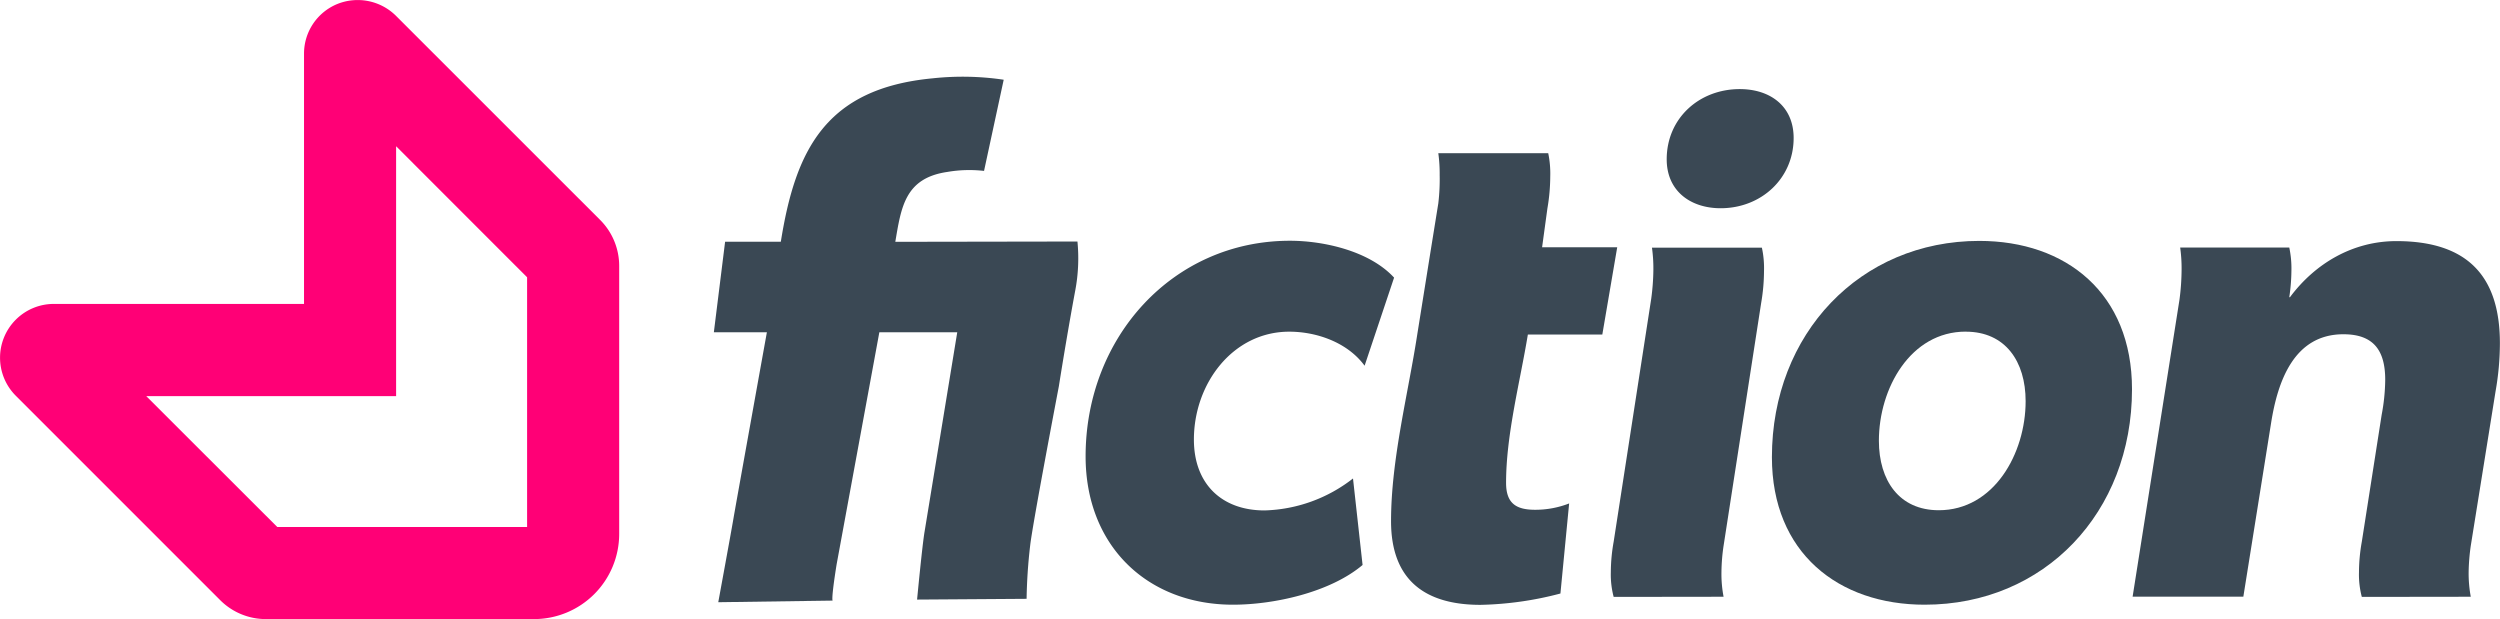 <svg xmlns="http://www.w3.org/2000/svg" id="Fiction" data-name="Fiction" viewBox="0 0 493.55 122.21"><defs><style>.letters{fill:#3a4854}.pin{fill:#ff0076}</style></defs><path d="M303.13,170.46c-3.38-4.61-9.47-6.72-14.88-6.72-11.11,0-18.82,10.22-18.82,21.29,0,8.82,5.55,14,13.95,14a29.66,29.66,0,0,0,17.46-6.31l1.89,17.08c-6.49,5.46-17.59,7.84-25.58,7.84-16.92,0-29.1-11.62-29.1-29.29,0-23.52,17.23-42.56,40.34-42.56,6.64,0,15.69,2,20.56,7.28Z" class="letters" transform="translate(-33.73 -98.26)"/><path d="M338.17,147.08H353l-2.94,17.22h-14.7c-1.54,9.38-4.3,19.75-4.3,29.29,0,4.06,2,5.31,5.73,5.31a18.37,18.37,0,0,0,6.72-1.25l-1.72,17.78A66.5,66.5,0,0,1,326,217.67c-11.07,0-17.65-5-17.65-16.52,0-12.18,3.36-25.06,5.17-36.83l2.76-17.23h0l1.4-8.68a40.32,40.32,0,0,0,.27-5.6,29.61,29.61,0,0,0-.27-4.31h21.7a19.66,19.66,0,0,1,.4,4.59,38,38,0,0,1-.56,6.31Z" class="letters" transform="translate(-33.73 -98.26)"/><path d="M352.3,216.1a17.24,17.24,0,0,1-.56-4.9,34.78,34.78,0,0,1,.56-6l7.42-48a45.89,45.89,0,0,0,.42-5.74,29.62,29.62,0,0,0-.28-4.31h21.7a19,19,0,0,1,.42,4.63,37.91,37.91,0,0,1-.56,6.29L374,206a37.28,37.28,0,0,0-.42,5.17,23.74,23.74,0,0,0,.42,4.9Zm21.11-76.73c-5.89,0-10.64-3.36-10.64-9.66,0-8.12,6.43-13.86,14.42-13.86,6,0,10.64,3.36,10.64,9.65,0,8-6.41,13.87-14.42,13.87" class="letters" transform="translate(-33.73 -98.26)"/><path d="M413.69,217.64c-17,0-30.15-10.22-30.15-29.12,0-24.36,17.41-42.7,40.94-42.7,17.14,0,30.15,10.33,30.15,29.29,0,24.31-17.26,42.53-40.94,42.53m8.11-53.91c-10.9,0-17.14,11.2-17.14,21.54,0,7.84,4,13.72,11.82,13.72,10.9,0,17.15-11.2,17.15-21.53,0-7.84-4-13.72-11.81-13.72Z" class="letters" transform="translate(-33.73 -98.26)"/><path d="M500,216.1a17.24,17.24,0,0,1-.56-4.9,34.78,34.78,0,0,1,.56-6l3.92-25.06a38.89,38.89,0,0,0,.7-6.89c0-5.75-2.24-9-8.26-9-9.8,0-13,9.38-14.29,17.64l-5.46,34.17H454.75L464,157.44a46.88,46.88,0,0,0,.42-6,29.62,29.62,0,0,0-.28-4.31h21.54a20,20,0,0,1,.42,4.63,37.41,37.41,0,0,1-.42,5.17h.14c5-6.72,12.46-11.07,21-11.07,13.71,0,20.44,6.59,20.44,20.16a55.25,55.25,0,0,1-.86,9.52L521.51,206a40.64,40.64,0,0,0-.42,5.17,25.21,25.21,0,0,0,.42,4.9Z" class="letters" transform="translate(-33.73 -98.26)"/><path d="M210.48,146c1.16-6.82,1.89-12.59,10.3-13.8A25.51,25.51,0,0,1,228,132L231.88,114a55.19,55.19,0,0,0-14-.28c-21.24,2-27.13,14.27-30,32.27h-11l-2.22,17.86h10.47s-6.24,34.61-6.66,37.11-2.94,16.19-2.94,16.19l22.59-.32s-.39.14.77-7.12l8.44-45.85h15.38l-6.44,39.3c-.44,2.46-1.49,13.47-1.49,13.47l21.62-.15A104.23,104.23,0,0,1,237.1,206c.45-4.16,5.67-31.48,5.67-31.48.82-5.18,2.09-12.77,3.22-18.82a34.24,34.24,0,0,0,.45-9.76Z" class="letters" transform="translate(-33.73 -98.26)"/><path d="M139.17,220.48H86.26a12.74,12.74,0,0,1-9.09-3.77L36.84,176.38a10.62,10.62,0,0,1,7.51-18.12h49.4V108.85a10.58,10.58,0,0,1,6.55-9.79,10.73,10.73,0,0,1,11.57,2.29l40.34,40.33a12.83,12.83,0,0,1,3.76,9.1v52.9A16.82,16.82,0,0,1,139.17,220.48ZM88.47,202.3h49.32V153l-25.86-25.87v49.33H62.6Z" class="pin" transform="translate(-33.73 -98.26)"/></svg>